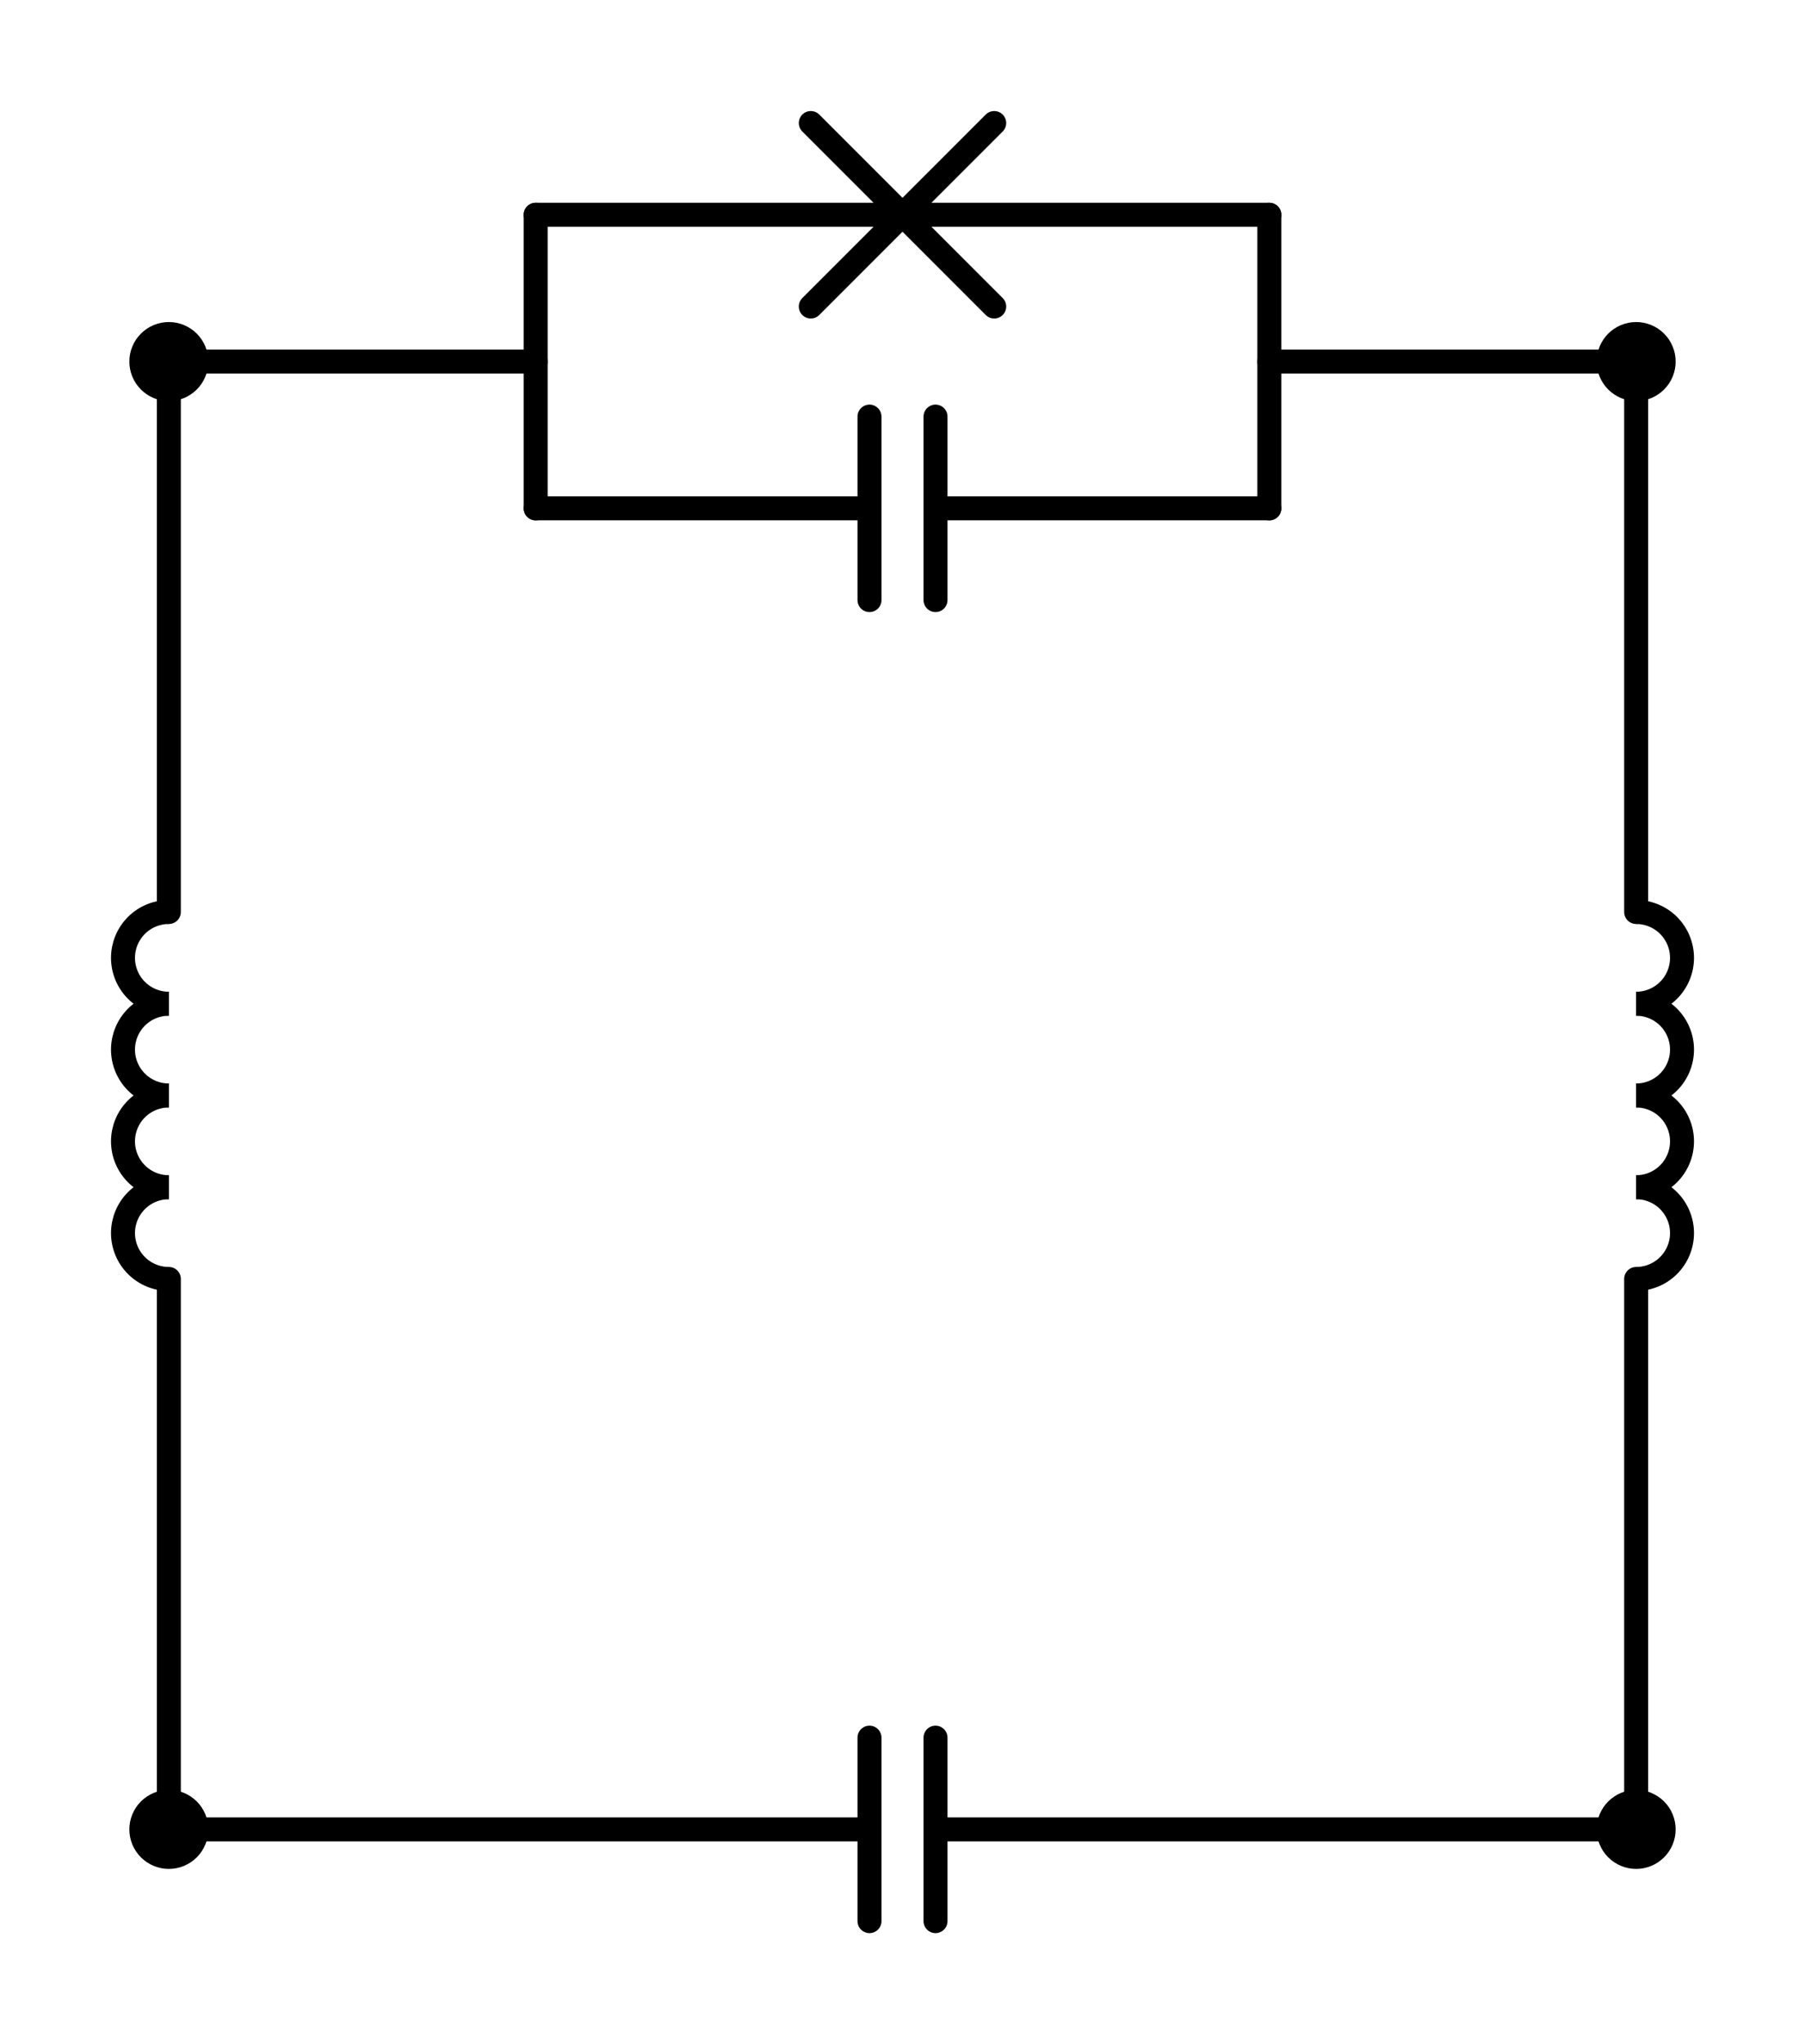 <?xml version="1.0" encoding="utf-8" standalone="no"?>
<!DOCTYPE svg PUBLIC "-//W3C//DTD SVG 1.1//EN"
  "http://www.w3.org/Graphics/SVG/1.1/DTD/svg11.dtd">
<svg xmlns:xlink="http://www.w3.org/1999/xlink" width="150.57pt" height="170.46pt" viewBox="0 0 150.57 170.46" xmlns="http://www.w3.org/2000/svg" version="1.1">
 <defs>
  <style type="text/css">*{stroke-linejoin: round; stroke-linecap: butt}</style>
 </defs>
 <g id="figure_1">
  <g id="patch_1">
   <path d="M 0 170.46 
L 150.57 170.46 
L 150.57 0 
L 0 0 
L 0 170.46 
z
" style="fill: none"/>
  </g>
  <g id="axes_1">
   <g id="patch_2">
    <path d="M 14.085 99 
C 13.071 99 12.097 99.403 11.38 100.12 
C 10.663 100.837 10.26 101.811 10.26 102.825 
C 10.26 103.839 10.663 104.813 11.38 105.53 
C 12.097 106.247 13.071 106.65 14.085 106.65 
" clip-path="url(#pe6522e6e44)" style="fill: none; stroke: #000000; stroke-width: 2; stroke-linejoin: miter"/>
   </g>
   <g id="patch_3">
    <path d="M 14.085 91.35 
C 13.071 91.35 12.097 91.753 11.38 92.47 
C 10.663 93.187 10.26 94.161 10.26 95.175 
C 10.26 96.189 10.663 97.163 11.38 97.88 
C 12.097 98.597 13.071 99 14.085 99 
" clip-path="url(#pe6522e6e44)" style="fill: none; stroke: #000000; stroke-width: 2; stroke-linejoin: miter"/>
   </g>
   <g id="patch_4">
    <path d="M 14.085 83.7 
C 13.071 83.7 12.097 84.103 11.38 84.82 
C 10.663 85.537 10.26 86.511 10.26 87.525 
C 10.26 88.539 10.663 89.513 11.38 90.23 
C 12.097 90.947 13.071 91.35 14.085 91.35 
" clip-path="url(#pe6522e6e44)" style="fill: none; stroke: #000000; stroke-width: 2; stroke-linejoin: miter"/>
   </g>
   <g id="patch_5">
    <path d="M 14.085 76.05 
C 13.071 76.05 12.097 76.453 11.38 77.17 
C 10.663 77.887 10.26 78.861 10.26 79.875 
C 10.26 80.889 10.663 81.863 11.38 82.58 
C 12.097 83.297 13.071 83.7 14.085 83.7 
" clip-path="url(#pe6522e6e44)" style="fill: none; stroke: #000000; stroke-width: 2; stroke-linejoin: miter"/>
   </g>
   <g id="patch_6">
    <path d="M 136.485 83.7 
C 137.499 83.7 138.473 83.297 139.19 82.58 
C 139.907 81.863 140.31 80.889 140.31 79.875 
C 140.31 78.861 139.907 77.887 139.19 77.17 
C 138.473 76.453 137.499 76.05 136.485 76.05 
" clip-path="url(#pe6522e6e44)" style="fill: none; stroke: #000000; stroke-width: 2; stroke-linejoin: miter"/>
   </g>
   <g id="patch_7">
    <path d="M 136.485 91.35 
C 137.499 91.35 138.473 90.947 139.19 90.23 
C 139.907 89.513 140.31 88.539 140.31 87.525 
C 140.31 86.511 139.907 85.537 139.19 84.82 
C 138.473 84.103 137.499 83.7 136.485 83.7 
" clip-path="url(#pe6522e6e44)" style="fill: none; stroke: #000000; stroke-width: 2; stroke-linejoin: miter"/>
   </g>
   <g id="patch_8">
    <path d="M 136.485 99 
C 137.499 99 138.473 98.597 139.19 97.88 
C 139.907 97.163 140.31 96.189 140.31 95.175 
C 140.31 94.161 139.907 93.187 139.19 92.47 
C 138.473 91.753 137.499 91.35 136.485 91.35 
" clip-path="url(#pe6522e6e44)" style="fill: none; stroke: #000000; stroke-width: 2; stroke-linejoin: miter"/>
   </g>
   <g id="patch_9">
    <path d="M 136.485 106.65 
C 137.499 106.65 138.473 106.247 139.19 105.53 
C 139.907 104.813 140.31 103.839 140.31 102.825 
C 140.31 101.811 139.907 100.837 139.19 100.12 
C 138.473 99.403 137.499 99 136.485 99 
" clip-path="url(#pe6522e6e44)" style="fill: none; stroke: #000000; stroke-width: 2; stroke-linejoin: miter"/>
   </g>
   <g id="line2d_1">
    <path d="M 14.085 152.55 
L 72.531 152.55 
M 72.531 144.9 
L 72.531 160.2 
M 78.039 144.9 
L 78.039 160.2 
M 78.039 152.55 
L 136.485 152.55 
" clip-path="url(#pe6522e6e44)" style="fill: none; stroke: #000000; stroke-width: 2; stroke-linecap: round"/>
   </g>
   <g id="line2d_2">
    <path d="M 14.085 152.55 
L 14.085 106.65 
M 14.085 76.05 
L 14.085 30.15 
" clip-path="url(#pe6522e6e44)" style="fill: none; stroke: #000000; stroke-width: 2; stroke-linecap: round"/>
   </g>
   <g id="line2d_3">
    <path d="M 136.485 30.15 
L 136.485 76.05 
M 136.485 106.65 
L 136.485 152.55 
" clip-path="url(#pe6522e6e44)" style="fill: none; stroke: #000000; stroke-width: 2; stroke-linecap: round"/>
   </g>
   <g id="line2d_4">
    <path d="M 136.485 30.15 
L 105.885 30.15 
" clip-path="url(#pe6522e6e44)" style="fill: none; stroke: #000000; stroke-width: 2; stroke-linecap: round"/>
   </g>
   <g id="line2d_5">
    <path d="M 14.085 30.15 
L 44.685 30.15 
" clip-path="url(#pe6522e6e44)" style="fill: none; stroke: #000000; stroke-width: 2; stroke-linecap: round"/>
   </g>
   <g id="line2d_6">
    <path d="M 105.885 42.39 
L 105.885 17.91 
" clip-path="url(#pe6522e6e44)" style="fill: none; stroke: #000000; stroke-width: 2; stroke-linecap: round"/>
   </g>
   <g id="line2d_7">
    <path d="M 44.685 42.39 
L 44.685 17.91 
" clip-path="url(#pe6522e6e44)" style="fill: none; stroke: #000000; stroke-width: 2; stroke-linecap: round"/>
   </g>
   <g id="line2d_8">
    <path d="M 105.885 42.39 
L 78.039 42.39 
M 78.039 50.04 
L 78.039 34.74 
M 72.531 50.04 
L 72.531 34.74 
M 72.531 42.39 
L 44.685 42.39 
" clip-path="url(#pe6522e6e44)" style="fill: none; stroke: #000000; stroke-width: 2; stroke-linecap: round"/>
   </g>
   <g id="line2d_9">
    <path d="M 105.885 17.91 
L 75.285 17.91 
M 82.935 25.56 
L 67.635 10.26 
M 67.635 25.56 
L 82.935 10.26 
M 75.285 17.91 
L 44.685 17.91 
" clip-path="url(#pe6522e6e44)" style="fill: none; stroke: #000000; stroke-width: 2; stroke-linecap: round"/>
   </g>
   <g id="patch_10">
    <path d="M 14.085 154.845 
C 14.694 154.845 15.277 154.603 15.708 154.173 
C 16.138 153.742 16.38 153.159 16.38 152.55 
C 16.38 151.941 16.138 151.358 15.708 150.927 
C 15.277 150.497 14.694 150.255 14.085 150.255 
C 13.476 150.255 12.893 150.497 12.462 150.927 
C 12.032 151.358 11.79 151.941 11.79 152.55 
C 11.79 153.159 12.032 153.742 12.462 154.173 
C 12.893 154.603 13.476 154.845 14.085 154.845 
z
" clip-path="url(#pe6522e6e44)" style="stroke: #000000; stroke-width: 2; stroke-linejoin: miter"/>
   </g>
   <g id="patch_11">
    <path d="M 136.485 154.845 
C 137.094 154.845 137.677 154.603 138.108 154.173 
C 138.538 153.742 138.78 153.159 138.78 152.55 
C 138.78 151.941 138.538 151.358 138.108 150.927 
C 137.677 150.497 137.094 150.255 136.485 150.255 
C 135.876 150.255 135.293 150.497 134.862 150.927 
C 134.432 151.358 134.19 151.941 134.19 152.55 
C 134.19 153.159 134.432 153.742 134.862 154.173 
C 135.293 154.603 135.876 154.845 136.485 154.845 
z
" clip-path="url(#pe6522e6e44)" style="stroke: #000000; stroke-width: 2; stroke-linejoin: miter"/>
   </g>
   <g id="patch_12">
    <path d="M 14.085 32.445 
C 14.694 32.445 15.277 32.203 15.708 31.773 
C 16.138 31.342 16.38 30.759 16.38 30.15 
C 16.38 29.541 16.138 28.958 15.708 28.527 
C 15.277 28.097 14.694 27.855 14.085 27.855 
C 13.476 27.855 12.893 28.097 12.462 28.527 
C 12.032 28.958 11.79 29.541 11.79 30.15 
C 11.79 30.759 12.032 31.342 12.462 31.773 
C 12.893 32.203 13.476 32.445 14.085 32.445 
z
" clip-path="url(#pe6522e6e44)" style="stroke: #000000; stroke-width: 2; stroke-linejoin: miter"/>
   </g>
   <g id="patch_13">
    <path d="M 136.485 32.445 
C 137.094 32.445 137.677 32.203 138.108 31.773 
C 138.538 31.342 138.78 30.759 138.78 30.15 
C 138.78 29.541 138.538 28.958 138.108 28.527 
C 137.677 28.097 137.094 27.855 136.485 27.855 
C 135.876 27.855 135.293 28.097 134.862 28.527 
C 134.432 28.958 134.19 29.541 134.19 30.15 
C 134.19 30.759 134.432 31.342 134.862 31.773 
C 135.293 32.203 135.876 32.445 136.485 32.445 
z
" clip-path="url(#pe6522e6e44)" style="stroke: #000000; stroke-width: 2; stroke-linejoin: miter"/>
   </g>
  </g>
 </g>
 <defs>
  <clipPath id="pe6522e6e44">
   <rect x="7.2" y="7.2" width="136.17" height="156.06"/>
  </clipPath>
 </defs>
</svg>
